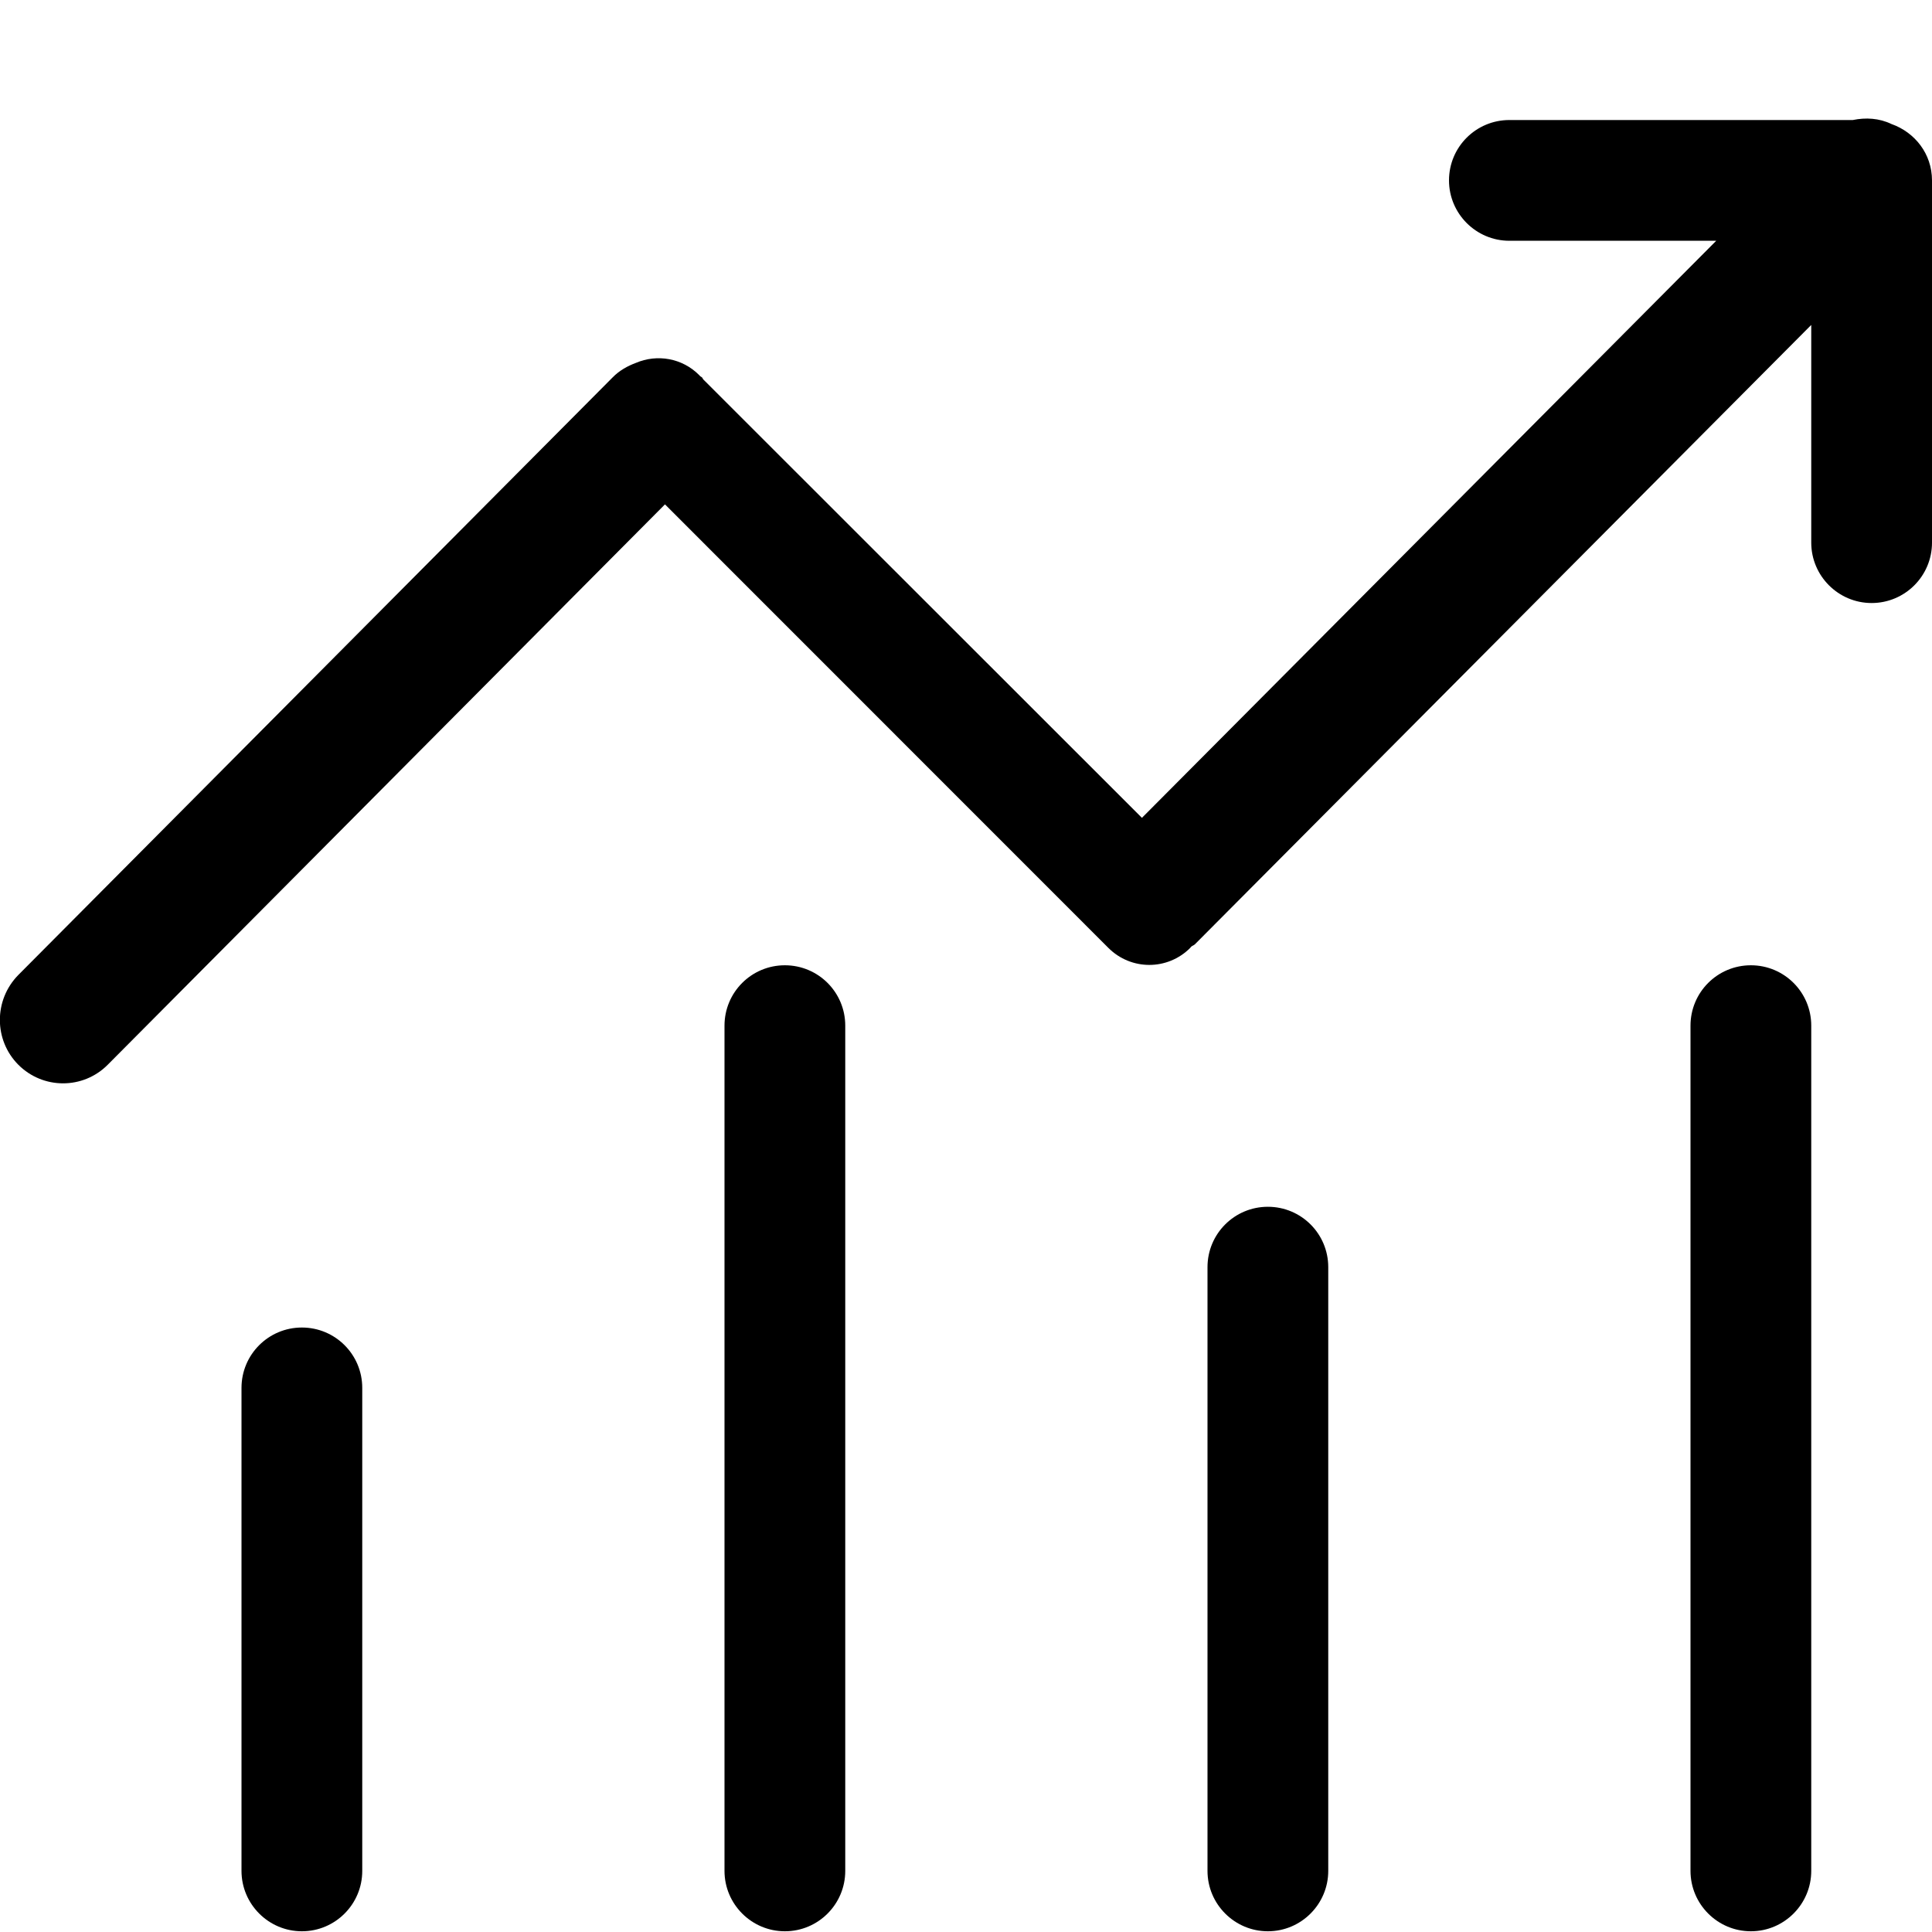 <?xml version="1.0" standalone="no"?><!DOCTYPE svg PUBLIC "-//W3C//DTD SVG 1.1//EN" "http://www.w3.org/Graphics/SVG/1.1/DTD/svg11.dtd"><svg t="1590309272065" class="icon" viewBox="0 0 1024 1024" version="1.1" xmlns="http://www.w3.org/2000/svg" p-id="8069" xmlns:xlink="http://www.w3.org/1999/xlink" width="64" height="64"><defs><style type="text/css"></style></defs><path d="M416 511.616c-17.664 0-32 14.272-32 32l0 448c0 17.6 14.336 32 32 32S448 1009.28 448 991.616l0-448C448 525.888 433.664 511.616 416 511.616zM160 703.616c-17.664 0-32 14.272-32 32l0 256c0 17.6 14.336 32 32 32S192 1009.28 192 991.616l0-256C192 717.888 177.664 703.616 160 703.616zM672 639.616c-17.664 0-32 14.272-32 32l0 320c0 17.6 14.336 32 32 32s32-14.4 32-32l0-320C704 653.888 689.664 639.616 672 639.616zM928 511.616c-17.664 0-32 14.272-32 32l0 448c0 17.6 14.336 32 32 32s32-14.4 32-32l0-448C960 525.888 945.664 511.616 928 511.616zM1002.496 65.728c-6.528-3.136-13.632-3.52-20.48-2.112L800 63.616c-17.664 0-32 14.272-32 32 0 17.6 14.336 32 32 32l109.632 0L605.248 433.472 372.672 201.024c-0.256-0.384-0.32-0.768-0.64-1.024s-0.64-0.384-0.96-0.64L370.624 198.848c-9.088-9.152-22.4-11.264-33.536-6.528C332.608 193.984 328.32 196.352 324.736 200L9.728 516.736c-13.056 13.248-13.056 34.496 0 47.616 13.12 13.12 34.304 13.12 47.36 0l295.36-297.024L587.456 502.4c12.032 12.032 31.36 12.032 43.392 0 0.192-0.128 0.192-0.384 0.384-0.512 0.64-0.64 1.408-0.768 2.048-1.344L960 172.224l0 115.392c0 17.6 14.336 32 32 32S1024 305.28 1024 287.616l0-192C1024 81.6 1014.976 70.144 1002.496 65.728z" p-id="8070"></path></svg>